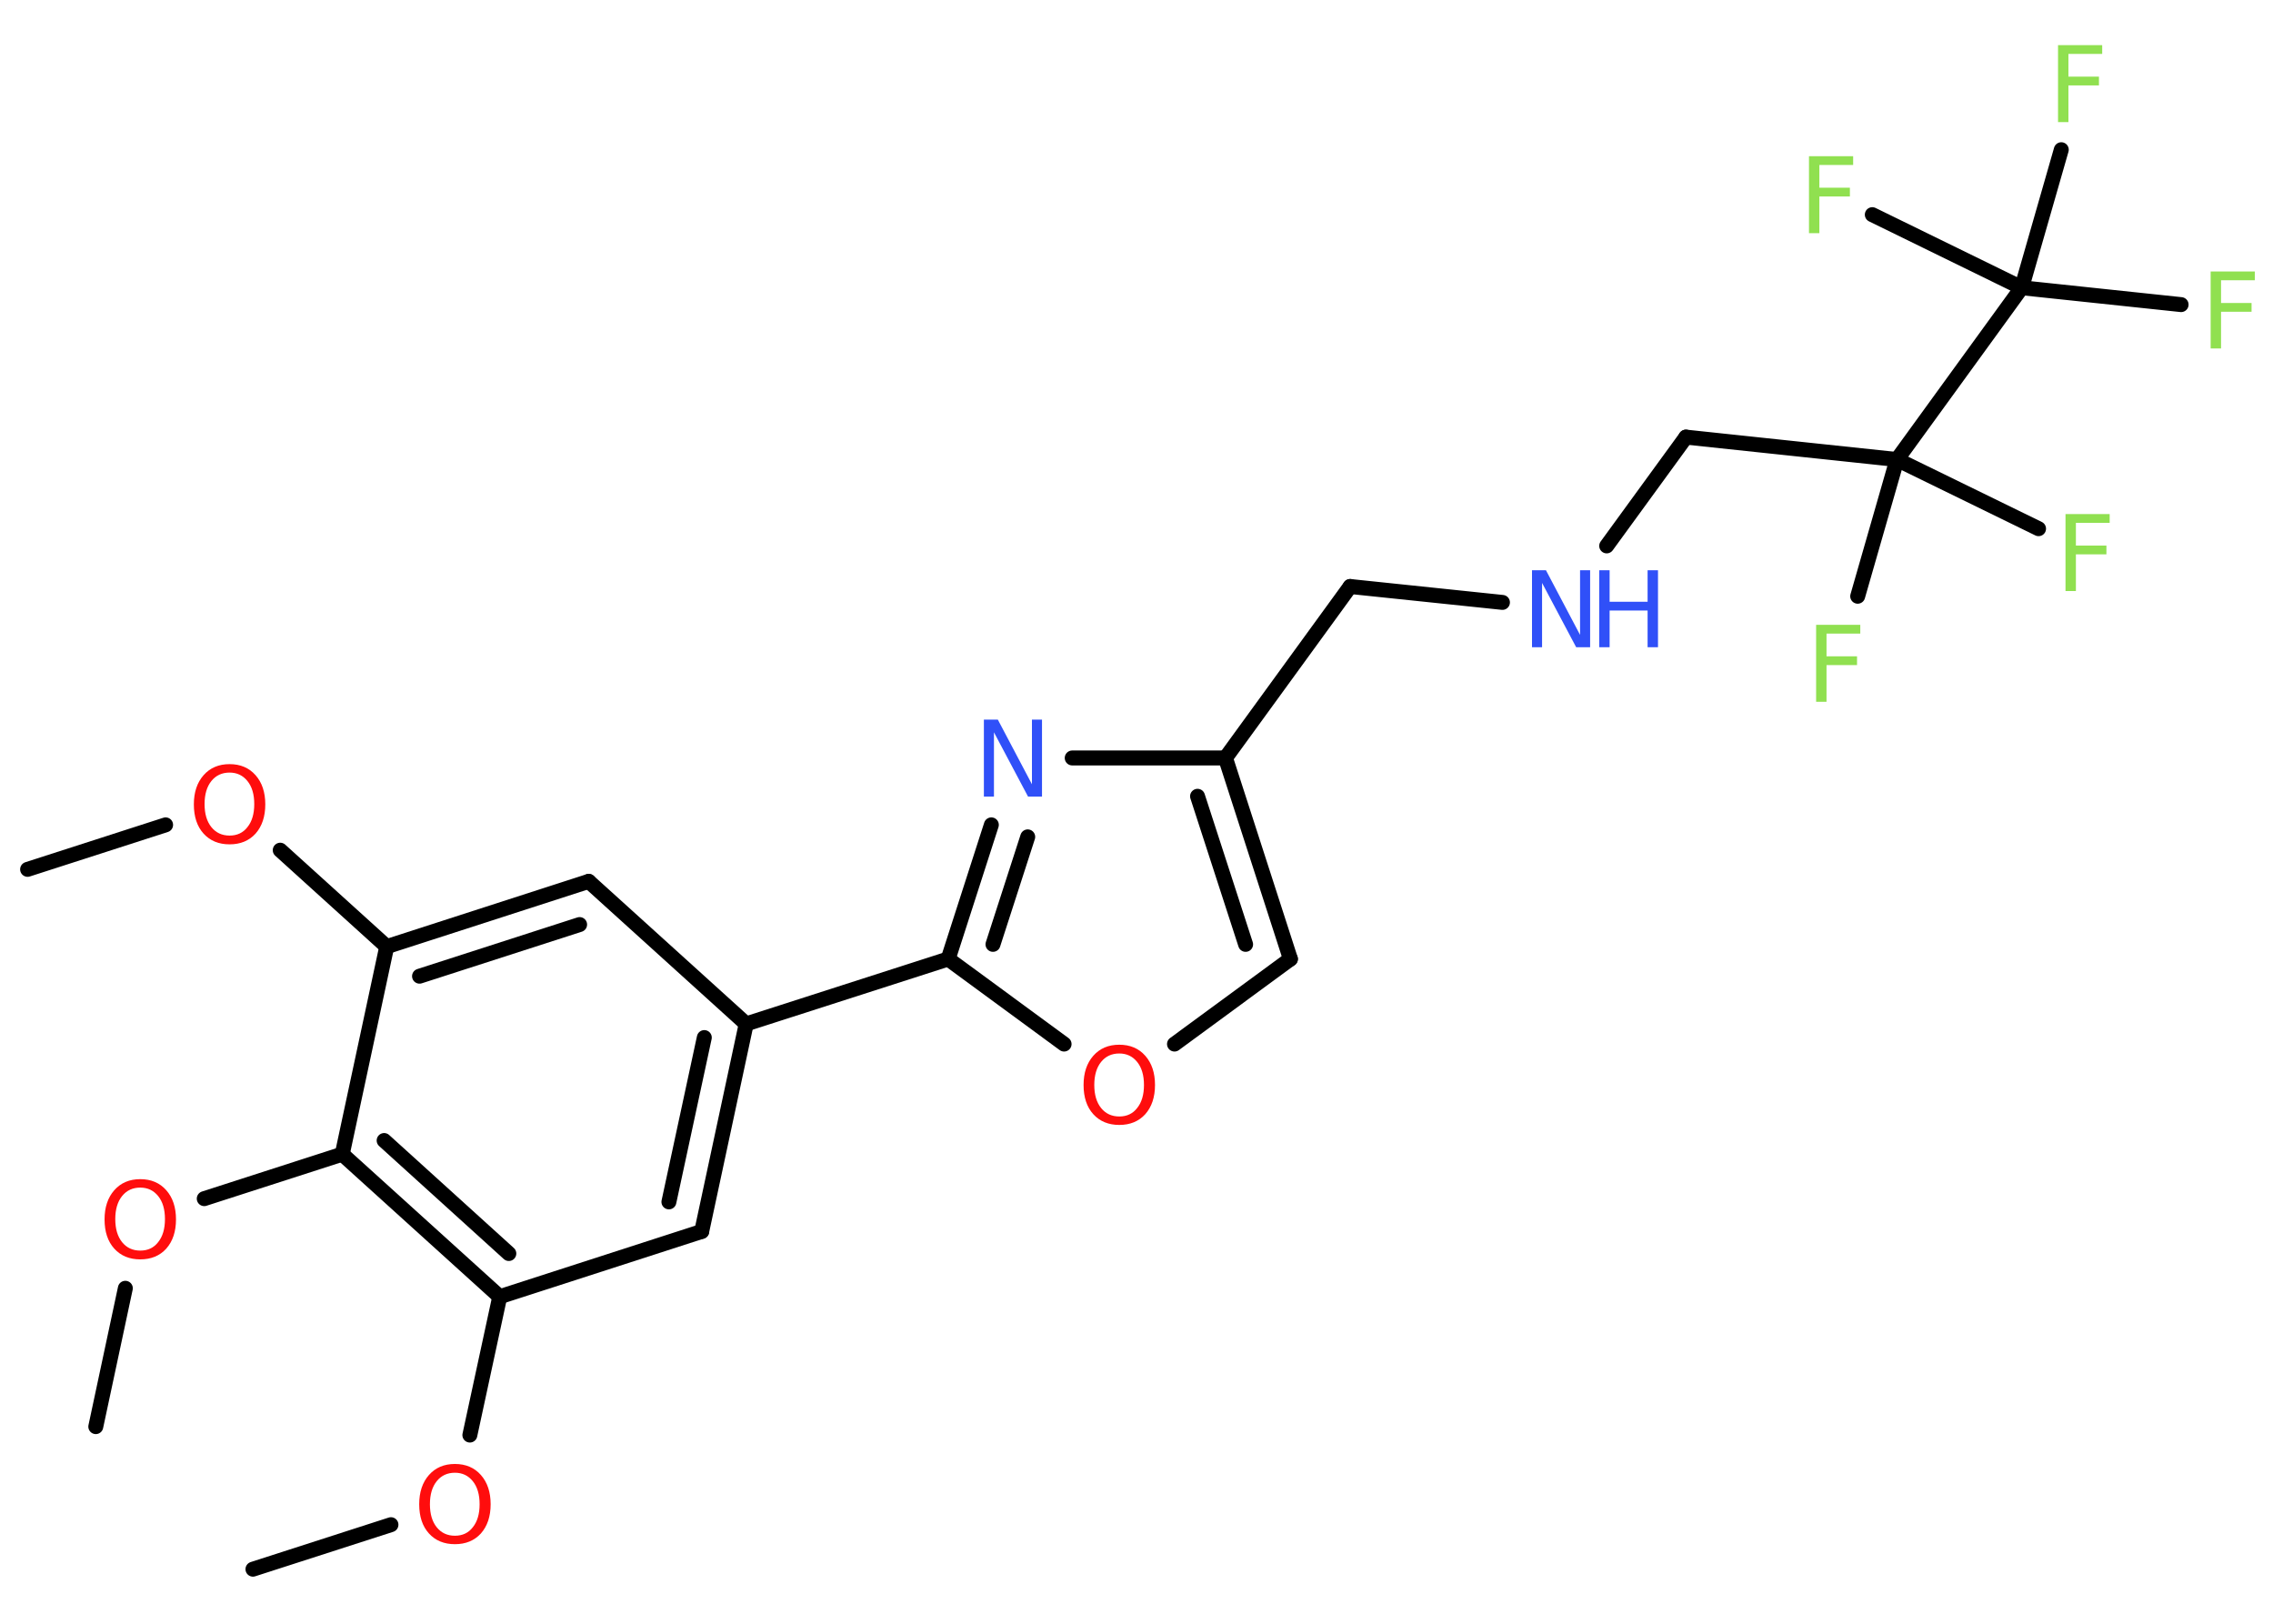 <?xml version='1.0' encoding='UTF-8'?>
<!DOCTYPE svg PUBLIC "-//W3C//DTD SVG 1.1//EN" "http://www.w3.org/Graphics/SVG/1.1/DTD/svg11.dtd">
<svg version='1.2' xmlns='http://www.w3.org/2000/svg' xmlns:xlink='http://www.w3.org/1999/xlink' width='70.0mm' height='50.0mm' viewBox='0 0 70.0 50.0'>
  <desc>Generated by the Chemistry Development Kit (http://github.com/cdk)</desc>
  <g stroke-linecap='round' stroke-linejoin='round' stroke='#000000' stroke-width='.46' fill='#90E050'>
    <rect x='.0' y='.0' width='70.0' height='50.0' fill='#FFFFFF' stroke='none'/>
    <g id='mol1' class='mol'>
      <line id='mol1bnd1' class='bond' x1='.85' y1='26.77' x2='5.1' y2='25.4'/>
      <line id='mol1bnd2' class='bond' x1='8.63' y1='26.18' x2='11.91' y2='29.15'/>
      <g id='mol1bnd3' class='bond'>
        <line x1='18.13' y1='27.14' x2='11.91' y2='29.15'/>
        <line x1='17.85' y1='28.47' x2='12.92' y2='30.06'/>
      </g>
      <line id='mol1bnd4' class='bond' x1='18.13' y1='27.14' x2='22.98' y2='31.53'/>
      <line id='mol1bnd5' class='bond' x1='22.98' y1='31.53' x2='29.2' y2='29.53'/>
      <g id='mol1bnd6' class='bond'>
        <line x1='30.53' y1='25.4' x2='29.2' y2='29.53'/>
        <line x1='31.65' y1='25.77' x2='30.58' y2='29.08'/>
      </g>
      <line id='mol1bnd7' class='bond' x1='33.02' y1='23.34' x2='37.74' y2='23.34'/>
      <line id='mol1bnd8' class='bond' x1='37.74' y1='23.34' x2='41.58' y2='18.06'/>
      <line id='mol1bnd9' class='bond' x1='41.58' y1='18.06' x2='46.27' y2='18.55'/>
      <line id='mol1bnd10' class='bond' x1='49.48' y1='16.81' x2='51.92' y2='13.46'/>
      <line id='mol1bnd11' class='bond' x1='51.92' y1='13.46' x2='58.42' y2='14.15'/>
      <line id='mol1bnd12' class='bond' x1='58.42' y1='14.15' x2='57.21' y2='18.36'/>
      <line id='mol1bnd13' class='bond' x1='58.42' y1='14.15' x2='62.78' y2='16.28'/>
      <line id='mol1bnd14' class='bond' x1='58.42' y1='14.15' x2='62.26' y2='8.86'/>
      <line id='mol1bnd15' class='bond' x1='62.26' y1='8.86' x2='67.17' y2='9.38'/>
      <line id='mol1bnd16' class='bond' x1='62.26' y1='8.86' x2='63.48' y2='4.61'/>
      <line id='mol1bnd17' class='bond' x1='62.26' y1='8.86' x2='57.66' y2='6.61'/>
      <g id='mol1bnd18' class='bond'>
        <line x1='39.74' y1='29.53' x2='37.74' y2='23.34'/>
        <line x1='38.36' y1='29.08' x2='36.88' y2='24.52'/>
      </g>
      <line id='mol1bnd19' class='bond' x1='39.74' y1='29.53' x2='36.17' y2='32.15'/>
      <line id='mol1bnd20' class='bond' x1='29.2' y1='29.53' x2='32.77' y2='32.15'/>
      <g id='mol1bnd21' class='bond'>
        <line x1='21.61' y1='37.92' x2='22.98' y2='31.53'/>
        <line x1='20.6' y1='37.01' x2='21.69' y2='31.95'/>
      </g>
      <line id='mol1bnd22' class='bond' x1='21.61' y1='37.92' x2='15.39' y2='39.93'/>
      <line id='mol1bnd23' class='bond' x1='15.39' y1='39.93' x2='14.47' y2='44.19'/>
      <line id='mol1bnd24' class='bond' x1='12.04' y1='46.95' x2='7.79' y2='48.32'/>
      <g id='mol1bnd25' class='bond'>
        <line x1='10.54' y1='35.54' x2='15.39' y2='39.93'/>
        <line x1='11.83' y1='35.12' x2='15.67' y2='38.6'/>
      </g>
      <line id='mol1bnd26' class='bond' x1='11.91' y1='29.15' x2='10.54' y2='35.54'/>
      <line id='mol1bnd27' class='bond' x1='10.54' y1='35.54' x2='6.29' y2='36.91'/>
      <line id='mol1bnd28' class='bond' x1='3.86' y1='39.67' x2='2.95' y2='43.93'/>
      <path id='mol1atm2' class='atom' d='M7.07 23.79q-.35 .0 -.56 .26q-.21 .26 -.21 .71q.0 .45 .21 .71q.21 .26 .56 .26q.35 .0 .55 -.26q.21 -.26 .21 -.71q.0 -.45 -.21 -.71q-.21 -.26 -.55 -.26zM7.07 23.53q.5 .0 .8 .34q.3 .34 .3 .9q.0 .56 -.3 .9q-.3 .33 -.8 .33q-.5 .0 -.8 -.33q-.3 -.33 -.3 -.9q.0 -.56 .3 -.9q.3 -.34 .8 -.34z' stroke='none' fill='#FF0D0D'/>
      <path id='mol1atm7' class='atom' d='M30.3 22.16h.43l1.05 1.99v-1.99h.31v2.37h-.43l-1.05 -1.98v1.98h-.31v-2.37z' stroke='none' fill='#3050F8'/>
      <g id='mol1atm10' class='atom'>
        <path d='M47.18 17.56h.43l1.05 1.99v-1.99h.31v2.37h-.43l-1.05 -1.98v1.98h-.31v-2.37z' stroke='none' fill='#3050F8'/>
        <path d='M49.25 17.56h.32v.97h1.17v-.97h.32v2.37h-.32v-1.13h-1.17v1.13h-.32v-2.37z' stroke='none' fill='#3050F8'/>
      </g>
      <path id='mol1atm13' class='atom' d='M55.93 19.24h1.36v.27h-1.04v.7h.94v.27h-.94v1.13h-.32v-2.37z' stroke='none'/>
      <path id='mol1atm14' class='atom' d='M63.61 15.83h1.36v.27h-1.04v.7h.94v.27h-.94v1.13h-.32v-2.37z' stroke='none'/>
      <path id='mol1atm16' class='atom' d='M68.08 8.36h1.36v.27h-1.04v.7h.94v.27h-.94v1.13h-.32v-2.37z' stroke='none'/>
      <path id='mol1atm17' class='atom' d='M63.38 1.39h1.36v.27h-1.04v.7h.94v.27h-.94v1.13h-.32v-2.37z' stroke='none'/>
      <path id='mol1atm18' class='atom' d='M55.71 4.81h1.36v.27h-1.04v.7h.94v.27h-.94v1.13h-.32v-2.37z' stroke='none'/>
      <path id='mol1atm20' class='atom' d='M34.47 32.44q-.35 .0 -.56 .26q-.21 .26 -.21 .71q.0 .45 .21 .71q.21 .26 .56 .26q.35 .0 .55 -.26q.21 -.26 .21 -.71q.0 -.45 -.21 -.71q-.21 -.26 -.55 -.26zM34.47 32.17q.5 .0 .8 .34q.3 .34 .3 .9q.0 .56 -.3 .9q-.3 .33 -.8 .33q-.5 .0 -.8 -.33q-.3 -.33 -.3 -.9q.0 -.56 .3 -.9q.3 -.34 .8 -.34z' stroke='none' fill='#FF0D0D'/>
      <path id='mol1atm23' class='atom' d='M14.01 45.35q-.35 .0 -.56 .26q-.21 .26 -.21 .71q.0 .45 .21 .71q.21 .26 .56 .26q.35 .0 .55 -.26q.21 -.26 .21 -.71q.0 -.45 -.21 -.71q-.21 -.26 -.55 -.26zM14.01 45.08q.5 .0 .8 .34q.3 .34 .3 .9q.0 .56 -.3 .9q-.3 .33 -.8 .33q-.5 .0 -.8 -.33q-.3 -.33 -.3 -.9q.0 -.56 .3 -.9q.3 -.34 .8 -.34z' stroke='none' fill='#FF0D0D'/>
      <path id='mol1atm26' class='atom' d='M4.32 36.57q-.35 .0 -.56 .26q-.21 .26 -.21 .71q.0 .45 .21 .71q.21 .26 .56 .26q.35 .0 .55 -.26q.21 -.26 .21 -.71q.0 -.45 -.21 -.71q-.21 -.26 -.55 -.26zM4.32 36.31q.5 .0 .8 .34q.3 .34 .3 .9q.0 .56 -.3 .9q-.3 .33 -.8 .33q-.5 .0 -.8 -.33q-.3 -.33 -.3 -.9q.0 -.56 .3 -.9q.3 -.34 .8 -.34z' stroke='none' fill='#FF0D0D'/>
    </g>
  </g>
</svg>
